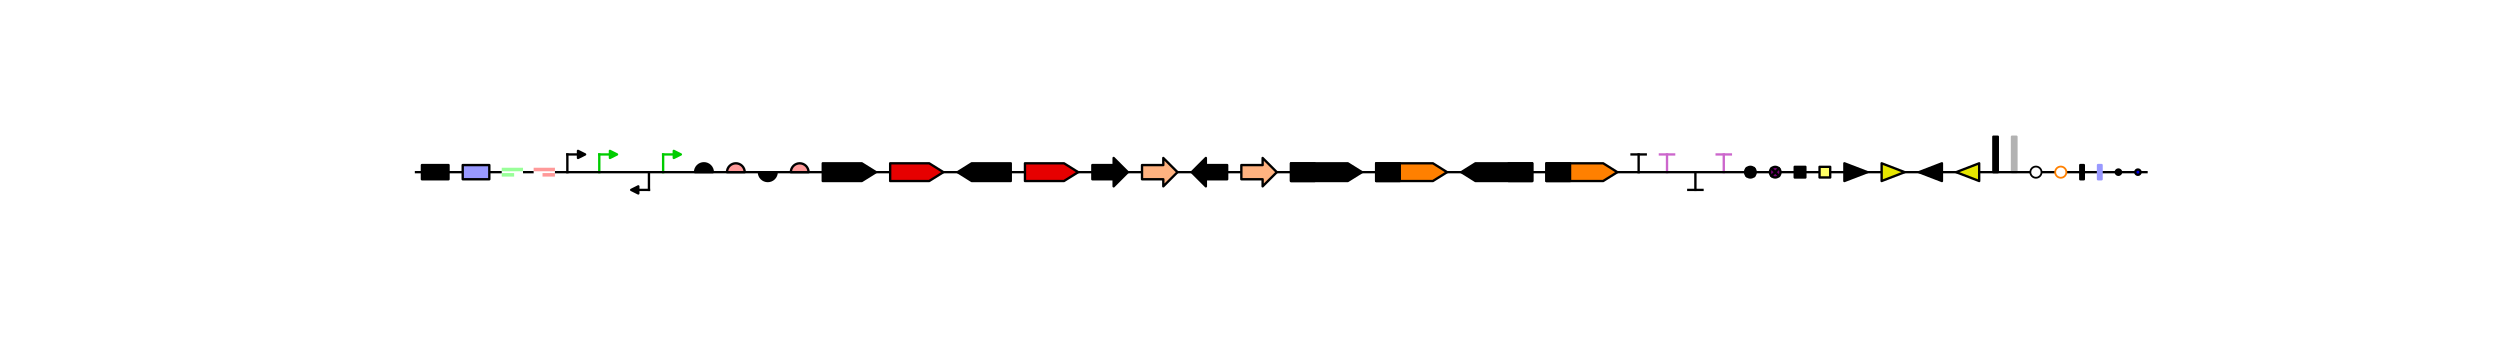 <?xml version="1.0" encoding="utf-8" standalone="no"?>
<!DOCTYPE svg PUBLIC "-//W3C//DTD SVG 1.1//EN"
  "http://www.w3.org/Graphics/SVG/1.1/DTD/svg11.dtd">
<!-- Created with matplotlib (https://matplotlib.org/) -->
<svg height="144pt" version="1.1" viewBox="0 0 1056 144" width="1056pt" xmlns="http://www.w3.org/2000/svg" xmlns:xlink="http://www.w3.org/1999/xlink">
 <defs>
  <style type="text/css">*{stroke-linecap:butt;stroke-linejoin:round;}</style>
 </defs>
 <g id="figure_1">
  <g id="patch_1">
   <path d="M 0 144 
L 1056 144 
L 1056 0 
L 0 0 
z
" style="fill:#ffffff;"/>
  </g>
  <g id="axes_1">
   <g id="patch_2">
    <path clip-path="url(#pa6a12f2714)" d="M 244.146 63.73 
L 247.143 65.228 
L 244.146 66.726 
z
" style="stroke:#000000;stroke-linejoin:miter;"/>
    <g id="patch_3">
     <path clip-path="url(#pa6a12f2714)" d="M 257.632 63.73 
L 260.629 65.228 
L 257.632 66.726 
z
" style="fill:#00cc00;stroke:#00cc00;stroke-linejoin:miter;"/>
     <g id="patch_4">
      <path clip-path="url(#pa6a12f2714)" d="M 269.619 78.714 
L 266.622 80.212 
L 269.619 81.71 
z
" style="stroke:#000000;stroke-linejoin:miter;"/>
      <g id="patch_5">
       <path clip-path="url(#pa6a12f2714)" d="M 284.603 63.73 
L 287.599 65.228 
L 284.603 66.726 
z
" style="fill:#00cc00;stroke:#00cc00;stroke-linejoin:miter;"/>
       <g id="patch_6">
        <path clip-path="url(#pa6a12f2714)" d="M 841.999 57.736 
L 841.999 72.72 
L 843.872 72.72 
L 843.872 57.736 
z
" style="stroke:#000000;stroke-linejoin:miter;"/>
        <g id="patch_7">
         <path clip-path="url(#pa6a12f2714)" d="M 849.866 57.736 
L 849.866 72.72 
L 851.739 72.72 
L 851.739 57.736 
z
" style="fill:#b2b2b2;stroke:#b2b2b2;stroke-linejoin:miter;"/>
         <g id="patch_8">
          <path clip-path="url(#pa6a12f2714)" d="M 301.085 72.72 
C 301.085 71.727 300.69 70.773 299.988 70.071 
C 299.285 69.369 298.332 68.974 297.339 68.974 
C 296.346 68.974 295.392 69.369 294.69 70.071 
C 293.988 70.773 293.593 71.727 293.593 72.72 
L 297.339 72.72 
L 301.085 72.72 
z
" style="stroke:#000000;stroke-linejoin:miter;"/>
         </g>
         <g id="patch_9">
          <path clip-path="url(#pa6a12f2714)" d="M 314.57 72.72 
C 314.57 71.727 314.175 70.773 313.473 70.071 
C 312.771 69.369 311.817 68.974 310.824 68.974 
C 309.831 68.974 308.878 69.369 308.176 70.071 
C 307.473 70.773 307.078 71.727 307.078 72.72 
L 310.824 72.72 
L 314.57 72.72 
z
" style="fill:#ff9999;stroke:#000000;stroke-linejoin:miter;"/>
         </g>
         <g id="patch_10">
          <path clip-path="url(#pa6a12f2714)" d="M 320.564 72.72 
C 320.564 73.713 320.959 74.667 321.661 75.369 
C 322.363 76.071 323.317 76.466 324.31 76.466 
C 325.303 76.466 326.256 76.071 326.959 75.369 
C 327.661 74.667 328.056 73.713 328.056 72.72 
L 324.31 72.72 
L 320.564 72.72 
z
" style="stroke:#000000;stroke-linejoin:miter;"/>
         </g>
         <g id="patch_11">
          <path clip-path="url(#pa6a12f2714)" d="M 341.541 72.72 
C 341.541 71.727 341.146 70.773 340.444 70.071 
C 339.742 69.369 338.788 68.974 337.795 68.974 
C 336.802 68.974 335.849 69.369 335.146 70.071 
C 334.444 70.773 334.049 71.727 334.049 72.72 
L 337.795 72.72 
L 341.541 72.72 
z
" style="fill:#ff9999;stroke:#000000;stroke-linejoin:miter;"/>
         </g>
         <g id="line2d_1">
          <path clip-path="url(#pa6a12f2714)" d="M 692.162 72.72 
L 692.162 65.228 
" style="fill:none;stroke:#000000;stroke-linecap:square;stroke-linejoin:miter;"/>
         </g>
         <g id="line2d_2">
          <path clip-path="url(#pa6a12f2714)" d="M 704.149 72.72 
L 704.149 65.228 
" style="fill:none;stroke:#cc66cc;stroke-linecap:square;stroke-linejoin:miter;"/>
         </g>
         <g id="line2d_3">
          <path clip-path="url(#pa6a12f2714)" d="M 716.136 72.72 
L 716.136 80.212 
" style="fill:none;stroke:#000000;stroke-linecap:square;stroke-linejoin:miter;"/>
         </g>
         <g id="line2d_4">
          <path clip-path="url(#pa6a12f2714)" d="M 728.123 72.72 
L 728.123 65.228 
" style="fill:none;stroke:#cc66cc;stroke-linecap:square;stroke-linejoin:miter;"/>
         </g>
         <g id="line2d_5">
          <path clip-path="url(#pa6a12f2714)" d="M 239.651 72.72 
L 239.651 65.228 
" style="fill:none;stroke:#000000;stroke-linecap:square;stroke-linejoin:miter;"/>
         </g>
         <g id="line2d_6">
          <path clip-path="url(#pa6a12f2714)" d="M 253.137 72.72 
L 253.137 65.228 
" style="fill:none;stroke:#00cc00;stroke-linecap:square;stroke-linejoin:miter;"/>
         </g>
         <g id="line2d_7">
          <path clip-path="url(#pa6a12f2714)" d="M 274.114 72.72 
L 274.114 80.212 
" style="fill:none;stroke:#000000;stroke-linecap:square;stroke-linejoin:miter;"/>
         </g>
         <g id="line2d_8">
          <path clip-path="url(#pa6a12f2714)" d="M 280.108 72.72 
L 280.108 65.228 
" style="fill:none;stroke:#00cc00;stroke-linecap:square;stroke-linejoin:miter;"/>
         </g>
         <g id="line2d_9">
          <path clip-path="url(#pa6a12f2714)" d="M 689.165 65.228 
L 695.158 65.228 
" style="fill:none;stroke:#000000;stroke-linecap:square;stroke-linejoin:miter;"/>
         </g>
         <g id="line2d_10">
          <path clip-path="url(#pa6a12f2714)" d="M 701.152 65.228 
L 707.145 65.228 
" style="fill:none;stroke:#cc66cc;stroke-linecap:square;stroke-linejoin:miter;"/>
         </g>
         <g id="line2d_11">
          <path clip-path="url(#pa6a12f2714)" d="M 719.132 80.212 
L 713.139 80.212 
" style="fill:none;stroke:#000000;stroke-linecap:square;stroke-linejoin:miter;"/>
         </g>
         <g id="line2d_12">
          <path clip-path="url(#pa6a12f2714)" d="M 725.126 65.228 
L 731.119 65.228 
" style="fill:none;stroke:#cc66cc;stroke-linecap:square;stroke-linejoin:miter;"/>
         </g>
         <g id="line2d_13">
          <path clip-path="url(#pa6a12f2714)" d="M 239.651 65.228 
L 245.645 65.228 
" style="fill:none;stroke:#000000;stroke-linecap:square;stroke-linejoin:miter;"/>
         </g>
         <g id="line2d_14">
          <path clip-path="url(#pa6a12f2714)" d="M 253.137 65.228 
L 259.13 65.228 
" style="fill:none;stroke:#00cc00;stroke-linecap:square;stroke-linejoin:miter;"/>
         </g>
         <g id="line2d_15">
          <path clip-path="url(#pa6a12f2714)" d="M 274.114 80.212 
L 268.121 80.212 
" style="fill:none;stroke:#000000;stroke-linecap:square;stroke-linejoin:miter;"/>
         </g>
         <g id="line2d_16">
          <path clip-path="url(#pa6a12f2714)" d="M 280.108 65.228 
L 286.101 65.228 
" style="fill:none;stroke:#00cc00;stroke-linecap:square;stroke-linejoin:miter;"/>
         </g>
         <g id="line2d_17">
          <path clip-path="url(#pa6a12f2714)" d="M 175.221 72.72 
L 907.179 72.72 
" style="fill:none;stroke:#000000;stroke-linecap:square;stroke-linejoin:miter;"/>
         </g>
         <g id="patch_12">
          <path clip-path="url(#pa6a12f2714)" d="M 178.218 69.723 
L 178.218 75.717 
L 189.456 75.717 
L 189.456 75.717 
L 189.456 72.72 
L 189.456 69.723 
L 189.456 69.723 
z
" style="stroke:#000000;stroke-linejoin:miter;"/>
          <g id="patch_13">
           <path clip-path="url(#pa6a12f2714)" d="M 195.449 69.723 
L 195.449 75.717 
L 206.687 75.717 
L 206.687 75.717 
L 206.687 72.72 
L 206.687 69.723 
L 206.687 69.723 
z
" style="fill:#9999ff;stroke:#000000;stroke-linejoin:miter;"/>
           <g id="patch_14">
            <path clip-path="url(#pa6a12f2714)" d="M 212.681 71.596 
L 212.681 73.844 
L 220.172 73.844 
L 220.172 71.596 
z
" style="fill:#ffffff;stroke:#ffffff;stroke-linejoin:miter;stroke-width:1.5;"/>
            <g id="patch_15">
             <path clip-path="url(#pa6a12f2714)" d="M 226.166 71.596 
L 226.166 73.844 
L 233.658 73.844 
L 233.658 71.596 
z
" style="fill:#ffffff;stroke:#ffffff;stroke-linejoin:miter;stroke-width:1.5;"/>
             <g id="patch_16">
              <path clip-path="url(#pa6a12f2714)" d="M 347.535 68.974 
L 347.535 76.466 
L 364.017 76.466 
L 364.017 76.466 
L 370.01 72.72 
L 364.017 68.974 
L 364.017 68.974 
z
" style="stroke:#000000;stroke-linejoin:miter;"/>
              <g id="patch_17">
               <path clip-path="url(#pa6a12f2714)" d="M 376.004 68.974 
L 376.004 76.466 
L 392.486 76.466 
L 392.486 76.466 
L 398.479 72.72 
L 392.486 68.974 
L 392.486 68.974 
z
" style="fill:#e60000;stroke:#000000;stroke-linejoin:miter;"/>
               <g id="patch_18">
                <path clip-path="url(#pa6a12f2714)" d="M 426.949 68.974 
L 426.949 76.466 
L 410.466 76.466 
L 410.466 76.466 
L 404.473 72.72 
L 410.466 68.974 
L 410.466 68.974 
z
" style="stroke:#000000;stroke-linejoin:miter;"/>
                <g id="patch_19">
                 <path clip-path="url(#pa6a12f2714)" d="M 432.942 68.974 
L 432.942 76.466 
L 449.424 76.466 
L 449.424 76.466 
L 455.418 72.72 
L 449.424 68.974 
L 449.424 68.974 
z
" style="fill:#e60000;stroke:#000000;stroke-linejoin:miter;"/>
                 <g id="patch_20">
                  <path clip-path="url(#pa6a12f2714)" d="M 461.411 69.723 
L 461.411 75.717 
L 470.402 75.717 
L 470.402 78.714 
L 476.395 72.72 
L 470.402 66.726 
L 470.402 69.723 
z
" style="stroke:#000000;stroke-linejoin:miter;"/>
                  <g id="patch_21">
                   <path clip-path="url(#pa6a12f2714)" d="M 482.389 69.723 
L 482.389 75.717 
L 491.379 75.717 
L 491.379 78.714 
L 497.372 72.72 
L 491.379 66.726 
L 491.379 69.723 
z
" style="fill:#ffb280;stroke:#000000;stroke-linejoin:miter;"/>
                   <g id="patch_22">
                    <path clip-path="url(#pa6a12f2714)" d="M 518.35 69.723 
L 518.35 75.717 
L 509.359 75.717 
L 509.359 78.714 
L 503.366 72.72 
L 509.359 66.726 
L 509.359 69.723 
z
" style="stroke:#000000;stroke-linejoin:miter;"/>
                    <g id="patch_23">
                     <path clip-path="url(#pa6a12f2714)" d="M 524.343 69.723 
L 524.343 75.717 
L 533.334 75.717 
L 533.334 78.714 
L 539.327 72.72 
L 533.334 66.726 
L 533.334 69.723 
z
" style="fill:#ffb280;stroke:#000000;stroke-linejoin:miter;"/>
                     <g id="patch_24">
                      <path clip-path="url(#pa6a12f2714)" d="M 545.321 68.974 
L 545.321 76.466 
L 569.295 76.466 
L 569.295 76.466 
L 575.288 72.72 
L 569.295 68.974 
L 569.295 68.974 
z
" style="stroke:#000000;stroke-linejoin:miter;"/>
                      <g id="patch_25">
                       <path clip-path="url(#pa6a12f2714)" d="M 545.321 68.974 
L 545.321 76.466 
L 555.31 76.466 
L 555.31 68.974 
z
" style="stroke:#000000;stroke-linejoin:miter;"/>
                       <g id="patch_26">
                        <path clip-path="url(#pa6a12f2714)" d="M 581.282 68.974 
L 581.282 76.466 
L 605.256 76.466 
L 605.256 76.466 
L 611.249 72.72 
L 605.256 68.974 
L 605.256 68.974 
z
" style="fill:#ff8000;stroke:#000000;stroke-linejoin:miter;"/>
                        <g id="patch_27">
                         <path clip-path="url(#pa6a12f2714)" d="M 581.282 68.974 
L 581.282 76.466 
L 591.271 76.466 
L 591.271 68.974 
z
" style="stroke:#000000;stroke-linejoin:miter;"/>
                         <g id="patch_28">
                          <path clip-path="url(#pa6a12f2714)" d="M 647.21 68.974 
L 647.21 76.466 
L 623.236 76.466 
L 623.236 76.466 
L 617.243 72.72 
L 623.236 68.974 
L 623.236 68.974 
z
" style="stroke:#000000;stroke-linejoin:miter;"/>
                          <g id="patch_29">
                           <path clip-path="url(#pa6a12f2714)" d="M 647.21 68.974 
L 647.21 76.466 
L 637.221 76.466 
L 637.221 68.974 
z
" style="stroke:#000000;stroke-linejoin:miter;"/>
                           <g id="patch_30">
                            <path clip-path="url(#pa6a12f2714)" d="M 653.204 68.974 
L 653.204 76.466 
L 677.178 76.466 
L 677.178 76.466 
L 683.171 72.72 
L 677.178 68.974 
L 677.178 68.974 
z
" style="fill:#ff8000;stroke:#000000;stroke-linejoin:miter;"/>
                            <g id="patch_31">
                             <path clip-path="url(#pa6a12f2714)" d="M 653.204 68.974 
L 653.204 76.466 
L 663.193 76.466 
L 663.193 68.974 
z
" style="stroke:#000000;stroke-linejoin:miter;"/>
                             <g id="patch_32">
                              <path clip-path="url(#pa6a12f2714)" d="M 758.09 70.472 
L 758.09 74.968 
L 762.585 74.968 
L 762.585 70.472 
z
" style="stroke:#000000;stroke-linejoin:miter;"/>
                              <g id="patch_33">
                               <path clip-path="url(#pa6a12f2714)" d="M 768.579 70.472 
L 768.579 74.968 
L 773.074 74.968 
L 773.074 70.472 
z
" style="fill:#ffff66;stroke:#000000;stroke-linejoin:miter;"/>
                               <g id="patch_34">
                                <path clip-path="url(#pa6a12f2714)" d="M 779.068 68.974 
L 779.068 76.466 
L 788.807 72.72 
z
" style="stroke:#000000;stroke-linejoin:miter;"/>
                                <g id="patch_35">
                                 <path clip-path="url(#pa6a12f2714)" d="M 794.801 68.974 
L 794.801 76.466 
L 804.54 72.72 
z
" style="fill:#e6e600;stroke:#000000;stroke-linejoin:miter;"/>
                                 <g id="patch_36">
                                  <path clip-path="url(#pa6a12f2714)" d="M 820.273 68.974 
L 820.273 76.466 
L 810.534 72.72 
z
" style="stroke:#000000;stroke-linejoin:miter;"/>
                                  <g id="patch_37">
                                   <path clip-path="url(#pa6a12f2714)" d="M 836.006 68.974 
L 836.006 76.466 
L 826.266 72.72 
z
" style="fill:#e6e600;stroke:#000000;stroke-linejoin:miter;"/>
                                   <g id="patch_38">
                                    <path clip-path="url(#pa6a12f2714)" d="M 739.361 74.968 
C 739.957 74.968 740.528 74.731 740.95 74.309 
C 741.371 73.888 741.608 73.316 741.608 72.72 
C 741.608 72.124 741.371 71.552 740.95 71.131 
C 740.528 70.709 739.957 70.472 739.361 70.472 
C 738.764 70.472 738.193 70.709 737.771 71.131 
C 737.35 71.552 737.113 72.124 737.113 72.72 
C 737.113 73.316 737.35 73.888 737.771 74.309 
C 738.193 74.731 738.764 74.968 739.361 74.968 
z
" style="stroke:#000000;stroke-linejoin:miter;"/>
                                   </g>
                                   <g id="patch_39">
                                    <path clip-path="url(#pa6a12f2714)" d="M 749.849 74.968 
C 750.445 74.968 751.017 74.731 751.438 74.309 
C 751.86 73.888 752.097 73.316 752.097 72.72 
C 752.097 72.124 751.86 71.552 751.438 71.131 
C 751.017 70.709 750.445 70.472 749.849 70.472 
C 749.253 70.472 748.681 70.709 748.26 71.131 
C 747.838 71.552 747.602 72.124 747.602 72.72 
C 747.602 73.316 747.838 73.888 748.26 74.309 
C 748.681 74.731 749.253 74.968 749.849 74.968 
z
" style="fill:#730073;stroke:#000000;stroke-linejoin:miter;"/>
                                   </g>
                                   <g id="patch_40">
                                    <path clip-path="url(#pa6a12f2714)" d="M 859.98 74.968 
C 860.576 74.968 861.148 74.731 861.569 74.309 
C 861.991 73.888 862.228 73.316 862.228 72.72 
C 862.228 72.124 861.991 71.552 861.569 71.131 
C 861.148 70.709 860.576 70.472 859.98 70.472 
C 859.384 70.472 858.812 70.709 858.391 71.131 
C 857.969 71.552 857.732 72.124 857.732 72.72 
C 857.732 73.316 857.969 73.888 858.391 74.309 
C 858.812 74.731 859.384 74.968 859.98 74.968 
z
" style="stroke:#000000;stroke-linejoin:miter;"/>
                                   </g>
                                   <g id="patch_41">
                                    <path clip-path="url(#pa6a12f2714)" d="M 859.98 74.218 
C 860.377 74.218 860.759 74.061 861.04 73.78 
C 861.321 73.499 861.478 73.117 861.478 72.72 
C 861.478 72.323 861.321 71.941 861.04 71.66 
C 860.759 71.379 860.377 71.222 859.98 71.222 
C 859.583 71.222 859.201 71.379 858.92 71.66 
C 858.639 71.941 858.482 72.323 858.482 72.72 
C 858.482 73.117 858.639 73.499 858.92 73.78 
C 859.201 74.061 859.583 74.218 859.98 74.218 
z
" style="fill:#ffffff;stroke:#ffffff;stroke-linejoin:miter;"/>
                                   </g>
                                   <g id="patch_42">
                                    <path clip-path="url(#pa6a12f2714)" d="M 870.469 74.968 
C 871.065 74.968 871.636 74.731 872.058 74.309 
C 872.479 73.888 872.716 73.316 872.716 72.72 
C 872.716 72.124 872.479 71.552 872.058 71.131 
C 871.636 70.709 871.065 70.472 870.469 70.472 
C 869.873 70.472 869.301 70.709 868.879 71.131 
C 868.458 71.552 868.221 72.124 868.221 72.72 
C 868.221 73.316 868.458 73.888 868.879 74.309 
C 869.301 74.731 869.873 74.968 870.469 74.968 
z
" style="fill:#ff8000;stroke:#ff8000;stroke-linejoin:miter;"/>
                                   </g>
                                   <g id="patch_43">
                                    <path clip-path="url(#pa6a12f2714)" d="M 870.469 74.218 
C 870.866 74.218 871.247 74.061 871.528 73.78 
C 871.809 73.499 871.967 73.117 871.967 72.72 
C 871.967 72.323 871.809 71.941 871.528 71.66 
C 871.247 71.379 870.866 71.222 870.469 71.222 
C 870.071 71.222 869.69 71.379 869.409 71.66 
C 869.128 71.941 868.97 72.323 868.97 72.72 
C 868.97 73.117 869.128 73.499 869.409 73.78 
C 869.69 74.061 870.071 74.218 870.469 74.218 
z
" style="fill:#ffffff;stroke:#ffffff;stroke-linejoin:miter;"/>
                                   </g>
                                   <g id="patch_44">
                                    <path clip-path="url(#pa6a12f2714)" d="M 878.71 69.723 
L 878.71 75.717 
L 880.208 75.717 
L 880.208 69.723 
z
" style="stroke:#000000;stroke-linejoin:miter;"/>
                                    <g id="patch_45">
                                     <path clip-path="url(#pa6a12f2714)" d="M 886.202 69.723 
L 886.202 75.717 
L 887.7 75.717 
L 887.7 69.723 
z
" style="fill:#9999ff;stroke:#9999ff;stroke-linejoin:miter;"/>
                                     <g id="patch_46">
                                      <path clip-path="url(#pa6a12f2714)" d="M 894.817 73.844 
C 895.115 73.844 895.401 73.725 895.612 73.515 
C 895.823 73.304 895.941 73.018 895.941 72.72 
C 895.941 72.422 895.823 72.136 895.612 71.925 
C 895.401 71.715 895.115 71.596 894.817 71.596 
C 894.519 71.596 894.233 71.715 894.023 71.925 
C 893.812 72.136 893.694 72.422 893.694 72.72 
C 893.694 73.018 893.812 73.304 894.023 73.515 
C 894.233 73.725 894.519 73.844 894.817 73.844 
z
" style="stroke:#000000;stroke-linejoin:miter;"/>
                                     </g>
                                     <g id="patch_47">
                                      <path clip-path="url(#pa6a12f2714)" d="M 903.058 73.844 
C 903.356 73.844 903.642 73.725 903.853 73.515 
C 904.064 73.304 904.182 73.018 904.182 72.72 
C 904.182 72.422 904.064 72.136 903.853 71.925 
C 903.642 71.715 903.356 71.596 903.058 71.596 
C 902.76 71.596 902.474 71.715 902.264 71.925 
C 902.053 72.136 901.935 72.422 901.935 72.72 
C 901.935 73.018 902.053 73.304 902.264 73.515 
C 902.474 73.725 902.76 73.844 903.058 73.844 
z
" style="fill:#0000e6;stroke:#000000;stroke-linejoin:miter;"/>
                                     </g>
                                     <g id="line2d_18">
                                      <path clip-path="url(#pa6a12f2714)" d="M 212.681 71.596 
L 220.172 71.596 
" style="fill:none;stroke:#99ff99;stroke-linecap:square;stroke-linejoin:miter;stroke-width:1.5;"/>
                                     </g>
                                     <g id="line2d_19">
                                      <path clip-path="url(#pa6a12f2714)" d="M 212.681 73.844 
L 216.426 73.844 
" style="fill:none;stroke:#99ff99;stroke-linecap:square;stroke-linejoin:miter;stroke-width:1.5;"/>
                                     </g>
                                     <g id="line2d_20">
                                      <path clip-path="url(#pa6a12f2714)" d="M 226.166 71.596 
L 233.658 71.596 
" style="fill:none;stroke:#ff9999;stroke-linecap:square;stroke-linejoin:miter;stroke-width:1.5;"/>
                                     </g>
                                     <g id="line2d_21">
                                      <path clip-path="url(#pa6a12f2714)" d="M 229.912 73.844 
L 233.658 73.844 
" style="fill:none;stroke:#ff9999;stroke-linecap:square;stroke-linejoin:miter;stroke-width:1.5;"/>
                                     </g>
                                     <g id="line2d_22">
                                      <path clip-path="url(#pa6a12f2714)" d="M 737.771 71.131 
L 740.95 74.309 
" style="fill:none;stroke:#000000;stroke-linecap:square;stroke-linejoin:miter;"/>
                                     </g>
                                     <g id="line2d_23">
                                      <path clip-path="url(#pa6a12f2714)" d="M 737.771 74.309 
L 740.95 71.131 
" style="fill:none;stroke:#000000;stroke-linecap:square;stroke-linejoin:miter;"/>
                                     </g>
                                     <g id="line2d_24">
                                      <path clip-path="url(#pa6a12f2714)" d="M 748.26 71.131 
L 751.438 74.309 
" style="fill:none;stroke:#000000;stroke-linecap:square;stroke-linejoin:miter;"/>
                                     </g>
                                     <g id="line2d_25">
                                      <path clip-path="url(#pa6a12f2714)" d="M 748.26 74.309 
L 751.438 71.131 
" style="fill:none;stroke:#000000;stroke-linecap:square;stroke-linejoin:miter;"/>
                                     </g>
                                    </g>
                                   </g>
                                   <defs>
                                    <clipPath id="pa6a12f2714">
                                     <rect height="110.88" width="731.958" x="175.221" y="17.28"/>
                                    </clipPath>
                                   </defs>
                                  </g>
                                 </g>
                                </g>
                               </g>
                              </g>
                             </g>
                            </g>
                           </g>
                          </g>
                         </g>
                        </g>
                       </g>
                      </g>
                     </g>
                    </g>
                   </g>
                  </g>
                 </g>
                </g>
               </g>
              </g>
             </g>
            </g>
           </g>
          </g>
         </g>
        </g>
       </g>
      </g>
     </g>
    </g>
   </g>
  </g>
 </g>
</svg>

